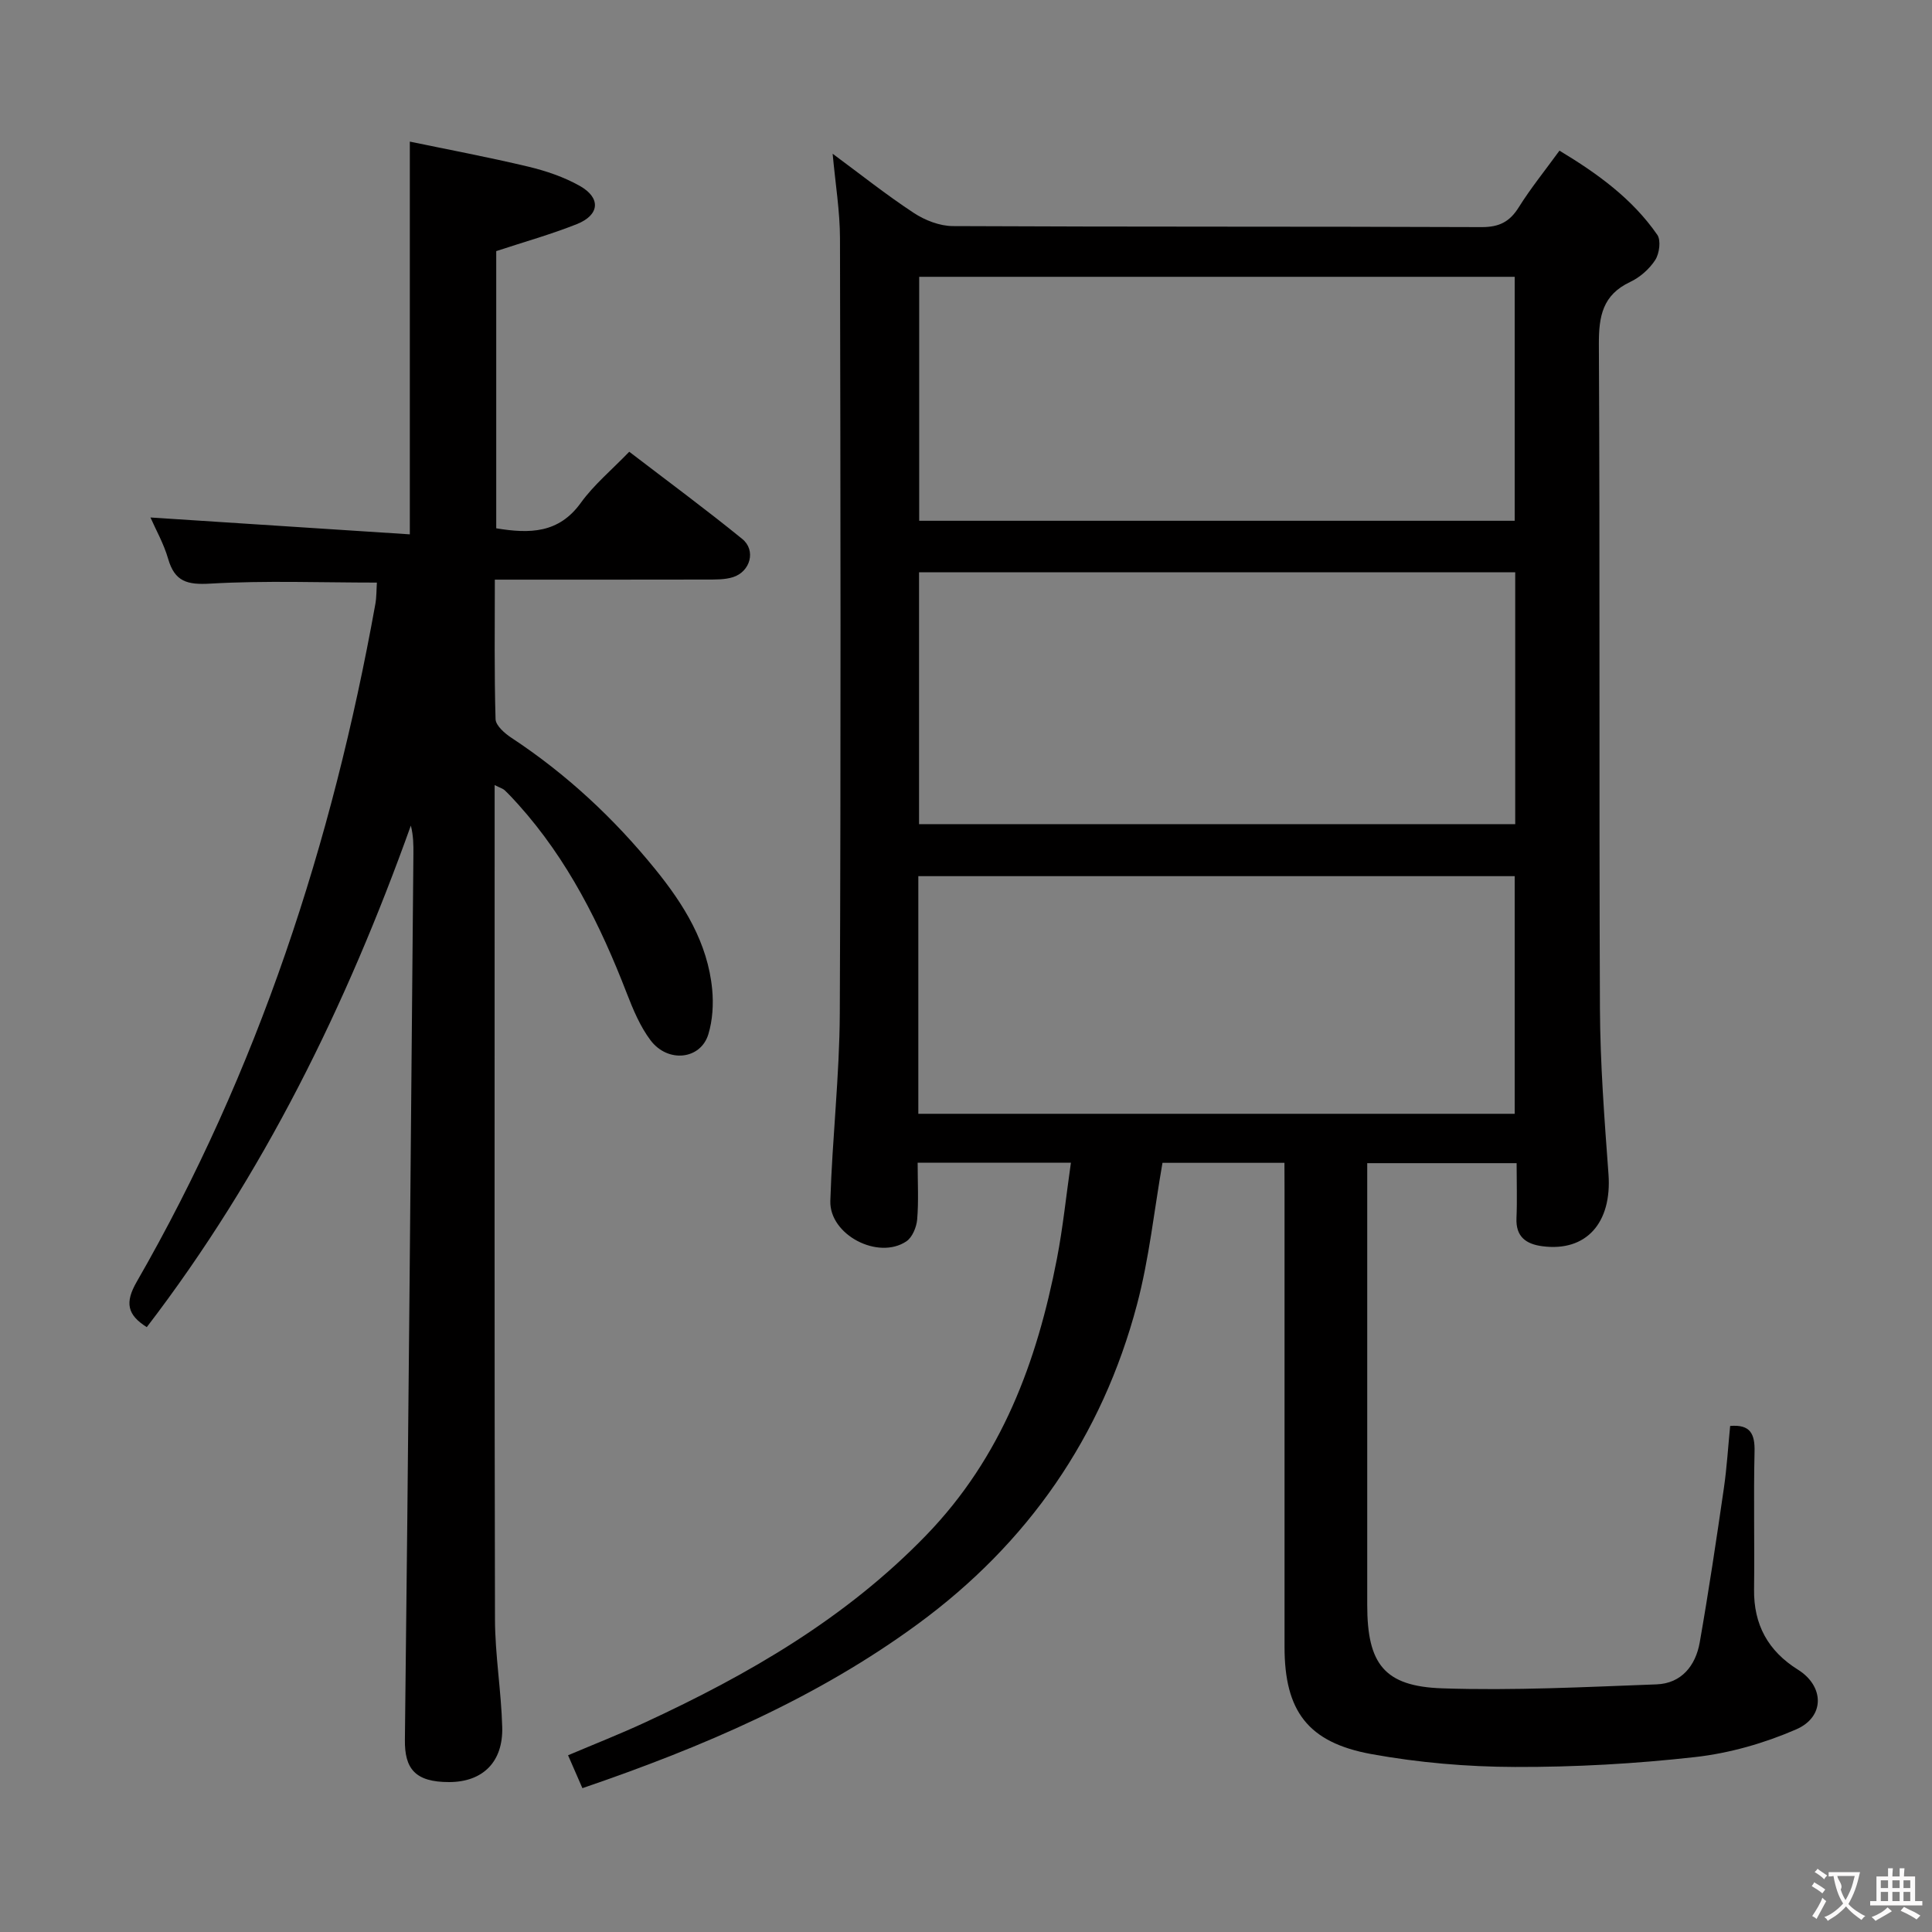 <svg enable-background="new 0 0 400 400" viewBox="0 0 400 400" xmlns="http://www.w3.org/2000/svg"><rect x="0" y="0" width="400" height="400" fill="#808080" stroke="none"/><path d="m265.93 240.75c-8.65 0-16.9 0-25.25 0-1.73 9.87-2.75 19.81-5.28 29.35-7.23 27.34-22.59 49.43-45.37 66.13-20.97 15.38-44.6 25.5-69.45 33.99-.95-2.17-1.84-4.22-2.97-6.81 5.45-2.31 10.79-4.41 15.99-6.82 21.38-9.9 41.49-21.51 58.17-38.75 15.66-16.19 22.91-35.87 27.05-57.21 1.25-6.45 1.91-13.02 2.9-19.9-10.9 0-21.14 0-31.73 0 0 4.13.22 7.96-.1 11.75-.14 1.59-1 3.7-2.24 4.53-5.84 3.91-15.95-1.35-15.74-8.37.4-12.95 1.9-25.88 1.96-38.83.24-53.49.15-106.97.04-160.46-.01-5.59-.94-11.19-1.52-17.52 5.73 4.23 11.09 8.5 16.79 12.25 2.32 1.53 5.38 2.72 8.11 2.73 36.49.18 72.98.06 109.47.21 3.62.01 5.8-1.09 7.68-4.1 2.46-3.93 5.39-7.55 8.43-11.73 7.87 4.74 15.07 9.94 20.25 17.42.8 1.15.44 3.87-.41 5.2-1.21 1.88-3.16 3.6-5.19 4.56-5.71 2.69-6.52 7.07-6.49 12.92.24 45.82.02 91.64.22 137.47.05 11.45.93 22.92 1.77 34.35.73 10.05-4.59 16.1-13.68 14.91-3.36-.44-5.54-1.94-5.37-5.82.16-3.65.03-7.31.03-11.38-10.3 0-20.33 0-30.93 0v5.49 85.98c0 12.16 3.48 16.85 15.5 17.26 14.77.5 29.6-.27 44.4-.82 5.15-.19 8.09-3.87 8.94-8.68 1.86-10.61 3.45-21.27 5-31.94.62-4.25.87-8.56 1.3-12.88 4.15-.35 5.14 1.6 5.05 5.32-.22 9.49.02 18.99-.1 28.49-.1 7.33 2.9 12.78 9.09 16.65 5.45 3.41 5.63 9.75-.37 12.36-6.58 2.86-13.79 4.93-20.91 5.73-12.37 1.39-24.88 2.09-37.32 2.05-9.91-.03-19.94-.89-29.69-2.66-13.23-2.4-18.01-8.98-18.01-22.19 0-31.49 0-62.98 0-94.48-.02-1.8-.02-3.61-.02-5.75zm47.78-122.26c-41.29 0-82.3 0-123.43 0v52.14h123.43c0-17.52 0-34.74 0-52.14zm-.11-10.67c0-17.14 0-33.83 0-50.51-41.29 0-82.18 0-123.29 0v50.51zm-123.47 122.78h123.47c0-16.7 0-33.06 0-49.2-41.41 0-82.43 0-123.47 0z" fill="#010000"/><path d="m102.41 162.54v5.72c0 55.66-.06 111.32.07 166.98.02 7.45 1.3 14.9 1.5 22.36.2 7.15-3.99 11.35-10.99 11.36-7.1.01-9.23-2.82-9.16-8.75.72-61.11 1.21-122.23 1.76-183.35.02-1.93 0-3.87-.53-5.93-13.34 37.27-30.53 72.33-54.67 103.84-4.06-2.55-4.56-5.08-2.1-9.36 25.14-43.7 40.52-90.89 49.42-140.34.26-1.46.22-2.98.32-4.45-11.58 0-23.05-.45-34.45.21-4.8.28-7.4-.38-8.77-5.14-.91-3.15-2.58-6.08-3.66-8.55 17.8 1.16 35.62 2.31 53.7 3.49 0-27.43 0-53.78 0-81.31 7.89 1.64 16.25 3.21 24.51 5.18 3.68.88 7.4 2.14 10.68 3.99 4.42 2.49 4.12 6.03-.61 7.91-5.35 2.13-10.93 3.69-16.69 5.59v57.39c6.94 1.15 12.95 1.06 17.51-5.27 2.7-3.74 6.37-6.79 10.03-10.58 8 6.13 15.84 11.91 23.39 18.05 2.91 2.36 1.69 6.78-1.93 7.92-1.69.53-3.61.48-5.42.49-14.45.03-28.9.02-43.87.02 0 9.96-.13 19.42.15 28.88.04 1.34 1.91 2.96 3.31 3.88 11.37 7.49 21.21 16.66 29.75 27.19 5.92 7.3 10.87 15.23 11.79 24.89.29 3.05.09 6.35-.79 9.27-1.59 5.26-8.38 6.03-11.98 1.25-2.15-2.86-3.6-6.34-4.91-9.72-5.49-14.21-12.21-27.69-22.5-39.13-.89-.99-1.8-1.97-2.76-2.89-.33-.33-.84-.46-2.1-1.09z" fill="#010000"/><g fill="#fbfafa"><path d="m377.9 391.2c-.2.3-.4.5-.6.8-.7-.6-1.4-1-2.2-1.5.2-.3.4-.5.5-.8.6.4 1.4.8 2.3 1.5zm-1.8 6.1c-.2-.2-.5-.4-.9-.6.4-.6.8-1.2 1.2-1.9s.7-1.3.9-1.9c.3.3.5.5.8.7-.7 1.3-1.4 2.6-2 3.7zm2.2-9c-.3.3-.5.5-.6.8-.6-.6-1.3-1.1-2-1.5.3-.3.5-.5.6-.7.6.5 1.3.9 2 1.4zm.3.2v-.9h2 4.5c-.3 1.3-.6 2.5-1 3.6s-.9 2.1-1.4 3c.4.5 1 1 1.6 1.4s1.2.8 1.9 1.1c-.3.2-.5.4-.8.8-.4-.3-1-.7-1.6-1.2s-1.2-1.1-1.6-1.6c-.5.6-1.1 1.1-1.7 1.6s-1.4.9-2.1 1.4c-.1-.3-.3-.5-.7-.8.6-.2 1.2-.5 1.9-1s1.4-1.1 2-1.8c-.5-.8-.9-1.6-1.2-2.5s-.6-2-.8-3.2c-.4.1-.7.1-1 .1zm2.5 2.7c.3 1 .7 1.7 1 2.2.3-.5.6-1.1 1-2s.6-1.9.9-3h-3.2-.4c.1.9 1.3 1.8.7 2.8z"/><path d="m396.5 388.5v1.5 3.6h1.5v.9c-.4 0-1 0-1.7 0h-7.9c-.5 0-.9 0-1.2 0v-.9h1.3v-3.5c0-.7 0-1.2 0-1.6h2.4c0-.8 0-1.4 0-1.7h1c0 .3-.1.8-.1 1.7h1.5c0-.8 0-1.4 0-1.7h1c0 .3-.1.9-.1 1.7zm-8.2 9.2c-.2-.3-.5-.5-.8-.8.8-.3 1.4-.6 1.9-.9s1-.7 1.4-1.1c.3.3.6.5.9.8-1.6 1-2.8 1.6-3.4 2zm2.6-6.8v-1.6h-1.5v1.6zm0 2.7v-1.9h-1.5v1.9zm2.4-2.7v-1.6h-1.5v1.6zm0 2.7v-1.9h-1.5v1.9zm.2 2 .7-.8c.4.2.9.5 1.6.8s1.3.7 1.8 1c-.3.3-.5.5-.8.8-.4-.3-1.5-1-3.3-1.8zm2-4.7v-1.6h-1.4v1.6zm0 2.7v-1.9h-1.4v1.9z"/></g></svg>